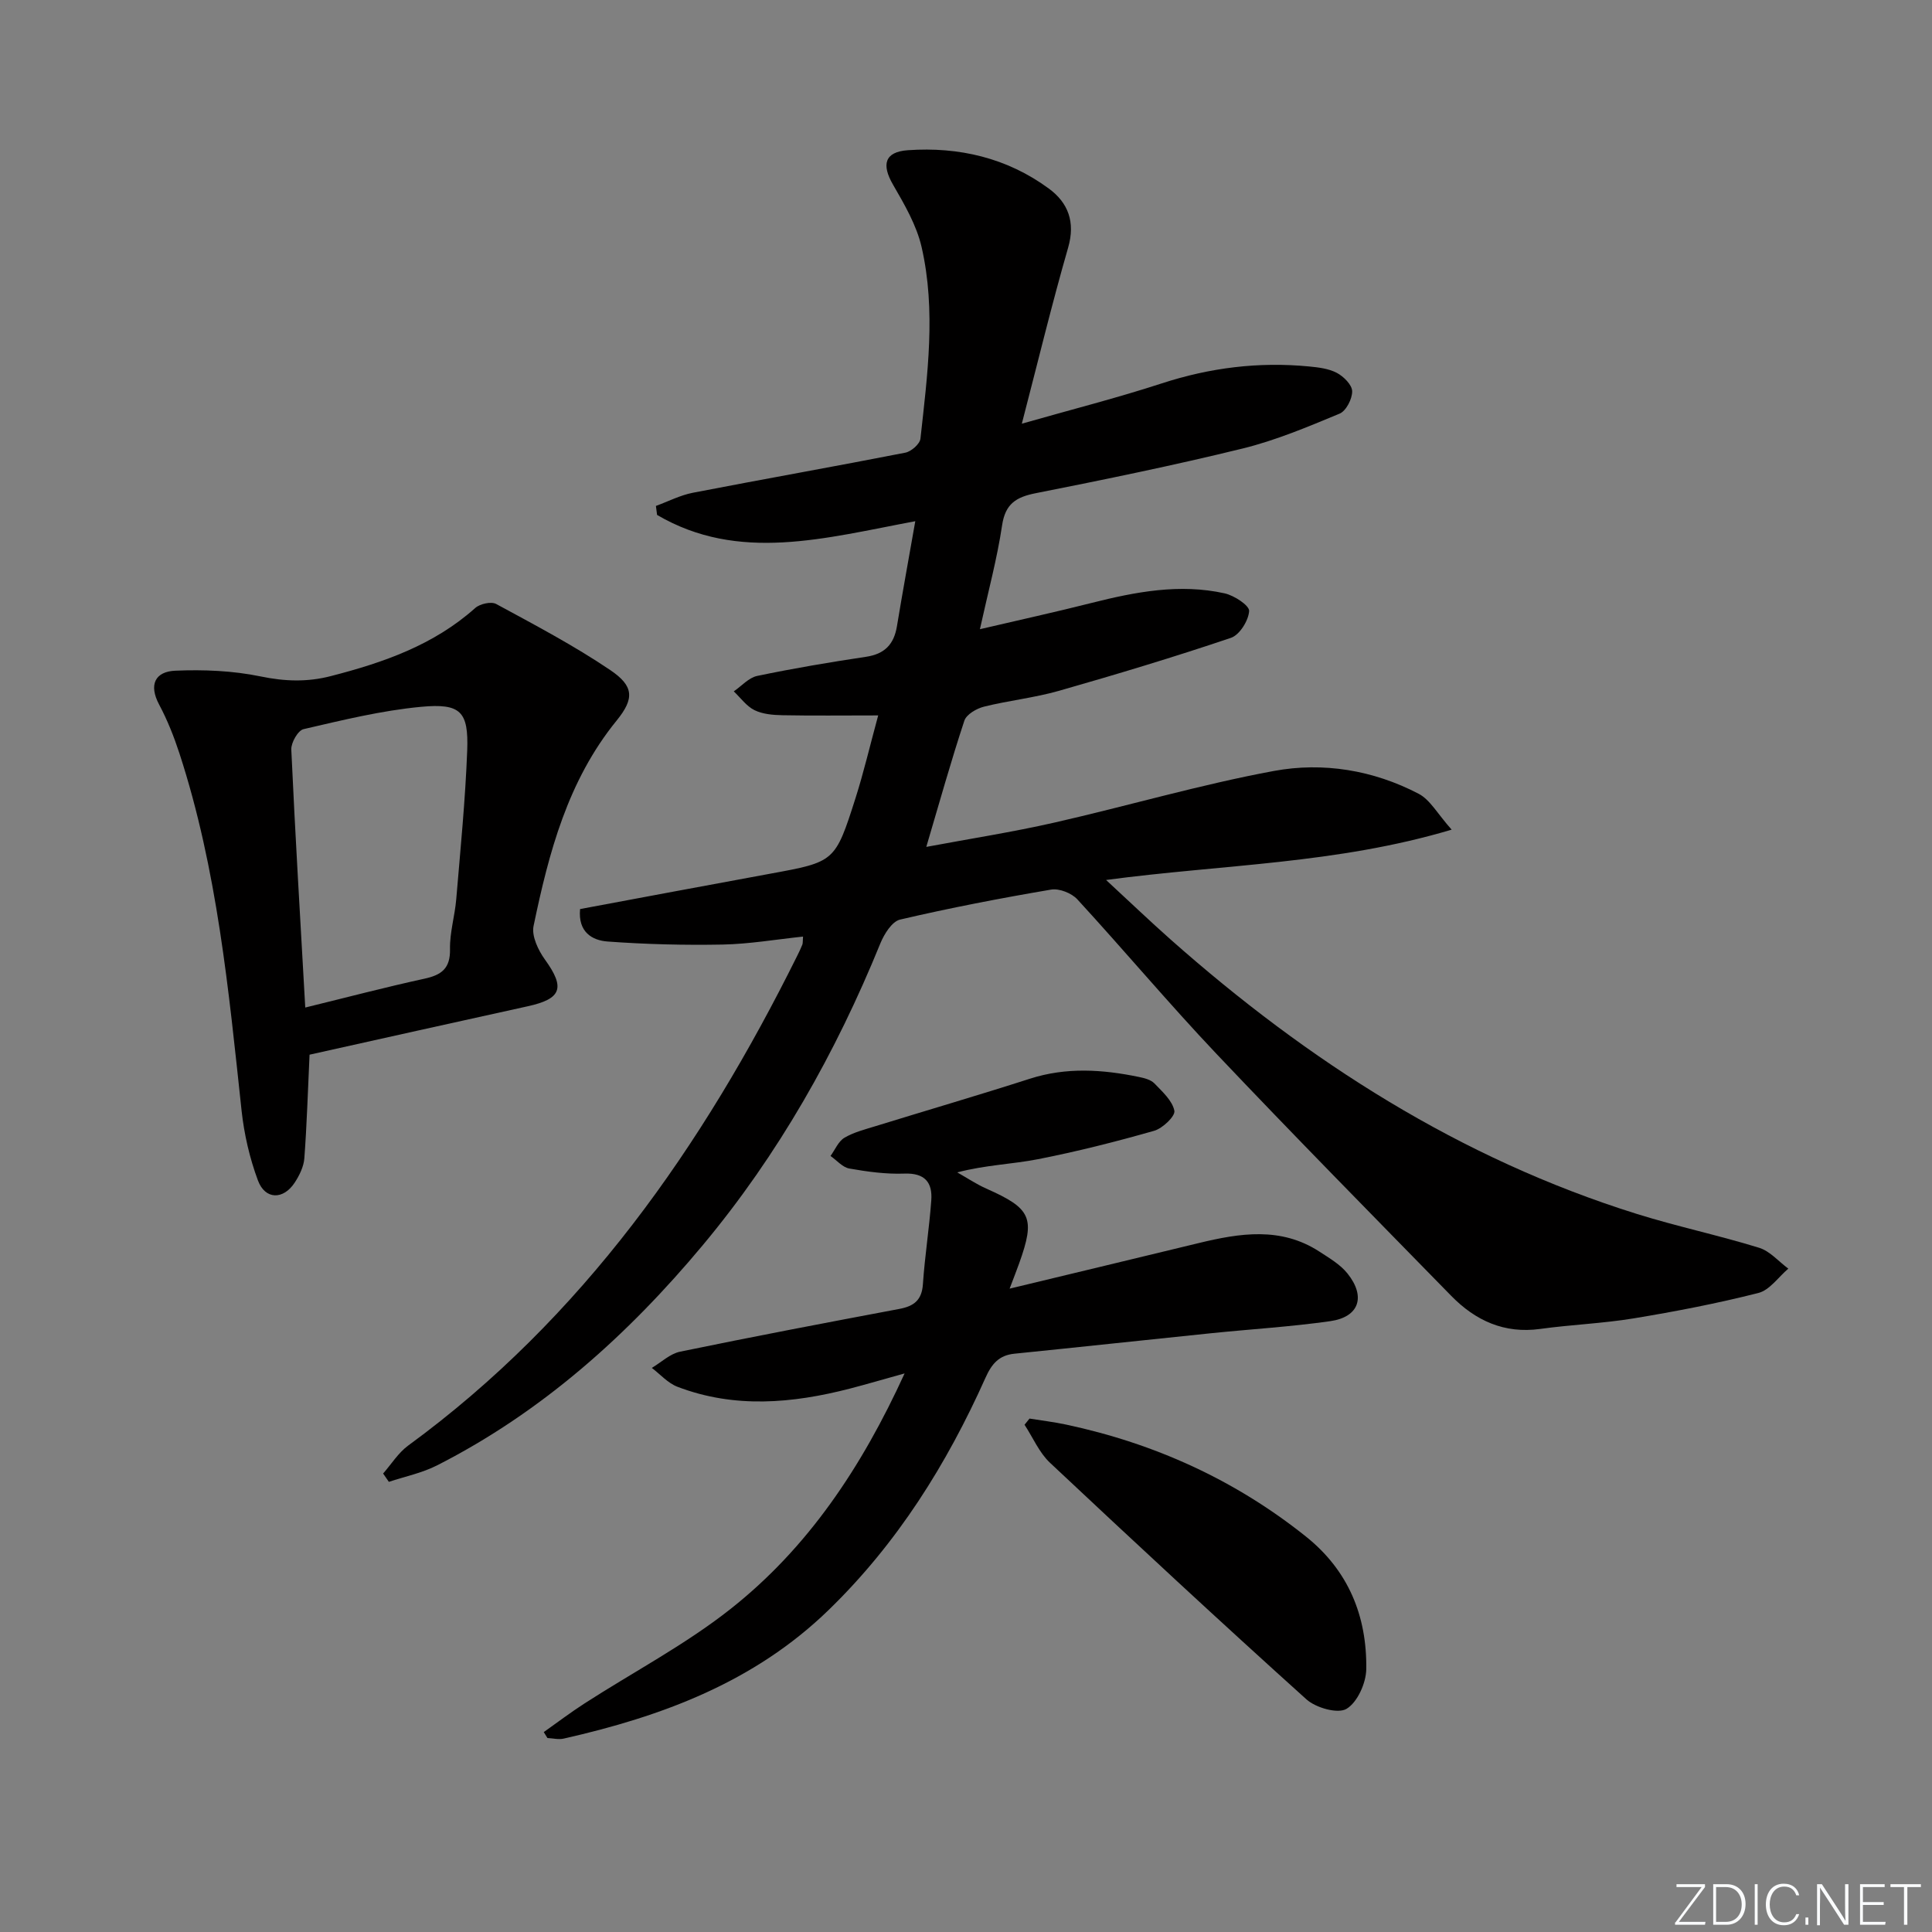 <svg enable-background="new 0 0 400 400" viewBox="0 0 400 400" xmlns="http://www.w3.org/2000/svg"><rect x="0" y="0" width="400" height="400" fill="#808080" stroke="none"/><g fill="#fafbfc"><path d="m346.9 398 5.4-7.3h-5.2v-.6h5.9v.6l-5.4 7.2h5.5l-.1.6h-6.2v-.5z"/><path d="m354.7 390.1h2.8c2.3 0 3.9 1.6 3.9 4.1s-1.6 4.3-3.9 4.3h-2.8zm.6 7.8h2c2.2 0 3.3-1.6 3.3-3.6 0-1.8-1-3.6-3.3-3.6h-2z"/><path d="m363.9 390.1v8.4h-.6v-8.4z"/><path d="m372.5 396.3c-.4 1.3-1.4 2.3-3.2 2.3-2.4 0-3.7-1.9-3.7-4.3 0-2.3 1.2-4.3 3.7-4.3 1.8 0 2.9 1 3.2 2.4h-.6c-.4-1.1-1.1-1.8-2.5-1.8-2.1 0-3 1.9-3 3.7s.9 3.7 3 3.7c1.4 0 2.1-.7 2.5-1.7z"/><path d="m373.8 398.5v-1.5h.6v1.5z"/><path d="m376.2 398.5v-8.4h1c1.3 2 4.4 6.7 4.9 7.6-.1-1.2-.1-2.4-.1-3.8v-3.8h.7v8.4h-.9c-1.2-1.9-4.4-6.8-5-7.7.1 1.1 0 2.3 0 3.9v3.9h-.6z"/><path d="m390 394.4h-4.3v3.5h4.7l-.1.6h-5.2v-8.4h5.1v.6h-4.5v3.1h4.3z"/><path d="m394.2 390.7h-2.8v-.6h6.3v.6h-2.8v7.8h-.7z"/></g><path d="m211.56 87.72c10.33-2.95 19.76-5.34 28.99-8.35 9.97-3.25 20.07-4.5 30.46-3.5 1.96.19 4.08.44 5.77 1.33 1.41.75 3.15 2.48 3.17 3.8.03 1.58-1.25 4.08-2.6 4.64-6.57 2.73-13.2 5.53-20.08 7.22-14.18 3.48-28.5 6.41-42.83 9.25-4.08.81-6.31 2.2-6.97 6.67-1.02 6.85-2.85 13.58-4.59 21.49 8.19-1.92 15.7-3.56 23.16-5.45 9.08-2.29 18.21-4.04 27.52-1.97 1.97.44 5.13 2.51 5.06 3.66-.13 1.98-1.98 4.95-3.77 5.55-11.75 3.97-23.64 7.55-35.58 10.96-5.08 1.45-10.42 2.01-15.56 3.29-1.54.39-3.62 1.6-4.05 2.9-2.76 8.34-5.12 16.8-7.88 26.13 9.05-1.69 17.83-3.06 26.47-5.02 15.19-3.45 30.19-7.87 45.49-10.7 10.19-1.89 20.59-.18 29.97 4.72 2.4 1.25 3.93 4.18 6.84 7.43-23.85 7.12-47.32 7.18-71.55 10.42 4.96 4.58 9.09 8.54 13.37 12.33 28.45 25.2 59.91 45.35 96.45 56.79 8.38 2.62 17 4.44 25.39 7.03 2.24.69 4.04 2.84 6.04 4.32-2.05 1.74-3.86 4.45-6.21 5.04-8.51 2.16-17.17 3.83-25.84 5.26-6.38 1.05-12.89 1.29-19.31 2.18-7.44 1.03-13.41-1.72-18.42-6.84-16.29-16.66-32.65-33.26-48.67-50.17-9.84-10.39-19.05-21.38-28.74-31.92-1.19-1.3-3.75-2.31-5.43-2.03-10.48 1.78-20.93 3.79-31.28 6.21-1.67.39-3.28 2.98-4.07 4.9-9.22 22.65-21.11 43.74-36.81 62.55-15.5 18.57-33.26 34.5-54.98 45.55-3.1 1.58-6.64 2.3-9.98 3.41-.4-.57-.79-1.15-1.19-1.72 1.71-1.95 3.14-4.29 5.19-5.79 36.15-26.44 60.93-61.88 80.56-101.43.37-.74.73-1.5 1.04-2.27.12-.29.07-.64.15-1.68-5.62.59-11.12 1.54-16.63 1.65-7.94.15-15.92-.05-23.84-.63-3.15-.23-6.15-1.92-5.69-6.72 13.04-2.43 26.17-4.9 39.31-7.31 13.41-2.46 13.49-2.4 17.71-15.64 1.69-5.31 2.96-10.75 4.7-17.14-7.28 0-13.54.08-19.8-.04-1.96-.04-4.1-.21-5.81-1.05-1.67-.82-2.88-2.56-4.29-3.89 1.61-1.1 3.09-2.83 4.86-3.2 7.47-1.56 15-2.83 22.54-3.96 3.85-.58 5.76-2.58 6.38-6.31 1.15-6.99 2.43-13.95 3.8-21.76-18.74 3.5-36.54 8.62-53.46-1.3-.08-.62-.16-1.24-.24-1.86 2.54-.93 5.02-2.22 7.65-2.73 14.65-2.84 29.35-5.43 43.99-8.3 1.23-.24 3.01-1.8 3.13-2.91 1.45-13.2 3.25-26.5.24-39.65-1.04-4.53-3.55-8.83-5.92-12.93-2.41-4.16-1.75-6.79 3.07-7.13 10.57-.74 20.55 1.59 29.19 7.94 4 2.94 5.53 6.92 3.99 12.25-3.39 11.77-6.26 23.66-9.58 36.43z" fill="#010000"/><path d="m112.58 358.61c2.83-2 5.59-4.1 8.5-5.97 10.04-6.47 20.74-12.09 30.08-19.45 16.09-12.67 27.24-29.4 36.13-48.84-4.28 1.19-7.78 2.22-11.31 3.14-11.94 3.08-23.91 4.15-35.74-.38-1.97-.76-3.54-2.57-5.29-3.9 1.95-1.15 3.76-2.93 5.86-3.36 15.09-3.12 30.23-6 45.38-8.85 3.03-.57 4.67-1.81 4.89-5.14.39-5.78 1.31-11.53 1.73-17.31.28-3.75-1.33-5.73-5.59-5.57-3.78.14-7.63-.39-11.38-1.05-1.4-.25-2.6-1.7-3.89-2.6.94-1.29 1.62-3.02 2.88-3.77 1.96-1.16 4.28-1.73 6.5-2.42 10.62-3.28 21.3-6.4 31.89-9.8 7.55-2.43 15.06-1.93 22.62-.36 1.12.23 2.43.57 3.17 1.33 1.64 1.71 3.72 3.57 4.13 5.66.22 1.12-2.44 3.65-4.19 4.15-7.93 2.26-15.95 4.29-24.05 5.88-5.33 1.04-10.84 1.19-16.71 2.73 2 1.13 3.92 2.42 6 3.35 9.33 4.14 10.2 6.04 6.81 15.5-.54 1.52-1.14 3.02-1.97 5.22 13.5-3.25 26.34-6.33 39.17-9.44 8.51-2.06 16.98-3.41 24.95 1.76 2.07 1.35 4.34 2.67 5.84 4.55 3.84 4.81 2.4 9.01-3.57 9.86-8.21 1.17-16.51 1.66-24.77 2.51-13.55 1.39-27.08 2.86-40.63 4.23-3.21.32-4.71 2.13-5.99 4.99-8.02 17.91-18.27 34.29-32.48 48.08-15.4 14.95-34.5 22.02-54.85 26.62-1.06.24-2.24-.07-3.36-.12-.26-.41-.51-.82-.76-1.23z" fill="#010000"/><path d="m64.09 218.36c-.36 7.63-.56 14.55-1.08 21.46-.13 1.72-1.02 3.54-1.99 5.02-2.36 3.61-6.13 3.57-7.62-.45-1.71-4.6-2.85-9.54-3.38-14.42-2.68-24.94-5.03-49.93-12.86-73.96-1.13-3.46-2.49-6.9-4.2-10.11-2.23-4.17-.82-6.87 3.35-7.04 5.86-.25 11.89 0 17.61 1.18 5.01 1.04 9.65 1.21 14.57-.06 10.89-2.8 21.3-6.42 29.9-14.1.97-.87 3.31-1.39 4.34-.83 8 4.34 16.1 8.6 23.63 13.69 4.88 3.3 5.02 5.88 1.31 10.44-10.13 12.45-14.04 27.36-17.2 42.53-.44 2.1.97 5.04 2.37 6.98 4.2 5.82 3.45 8.11-3.59 9.65-15.24 3.34-30.44 6.75-45.16 10.02zm-.89-9.76c8.59-2.1 16.59-4.21 24.67-5.97 3.55-.77 5.38-2.12 5.3-6.13-.07-3.43 1-6.87 1.29-10.33.86-10.25 1.88-20.5 2.27-30.77.3-8.08-1.33-9.83-9.56-9.06-8.19.77-16.28 2.76-24.32 4.62-1.15.26-2.6 2.8-2.54 4.22.8 17.55 1.86 35.1 2.89 53.42z" fill="#010000"/><path d="m213.15 293.7c2.53.41 5.09.71 7.6 1.25 18.31 3.91 34.93 11.44 49.61 23.16 8.84 7.06 12.67 16.52 12.51 27.47-.04 2.88-1.83 6.87-4.09 8.22-1.8 1.08-6.34-.21-8.29-1.96-17.89-16.11-35.54-32.5-53.09-48.98-2.25-2.11-3.54-5.23-5.28-7.88.34-.43.69-.85 1.03-1.28z" fill="#010000"/></svg>
